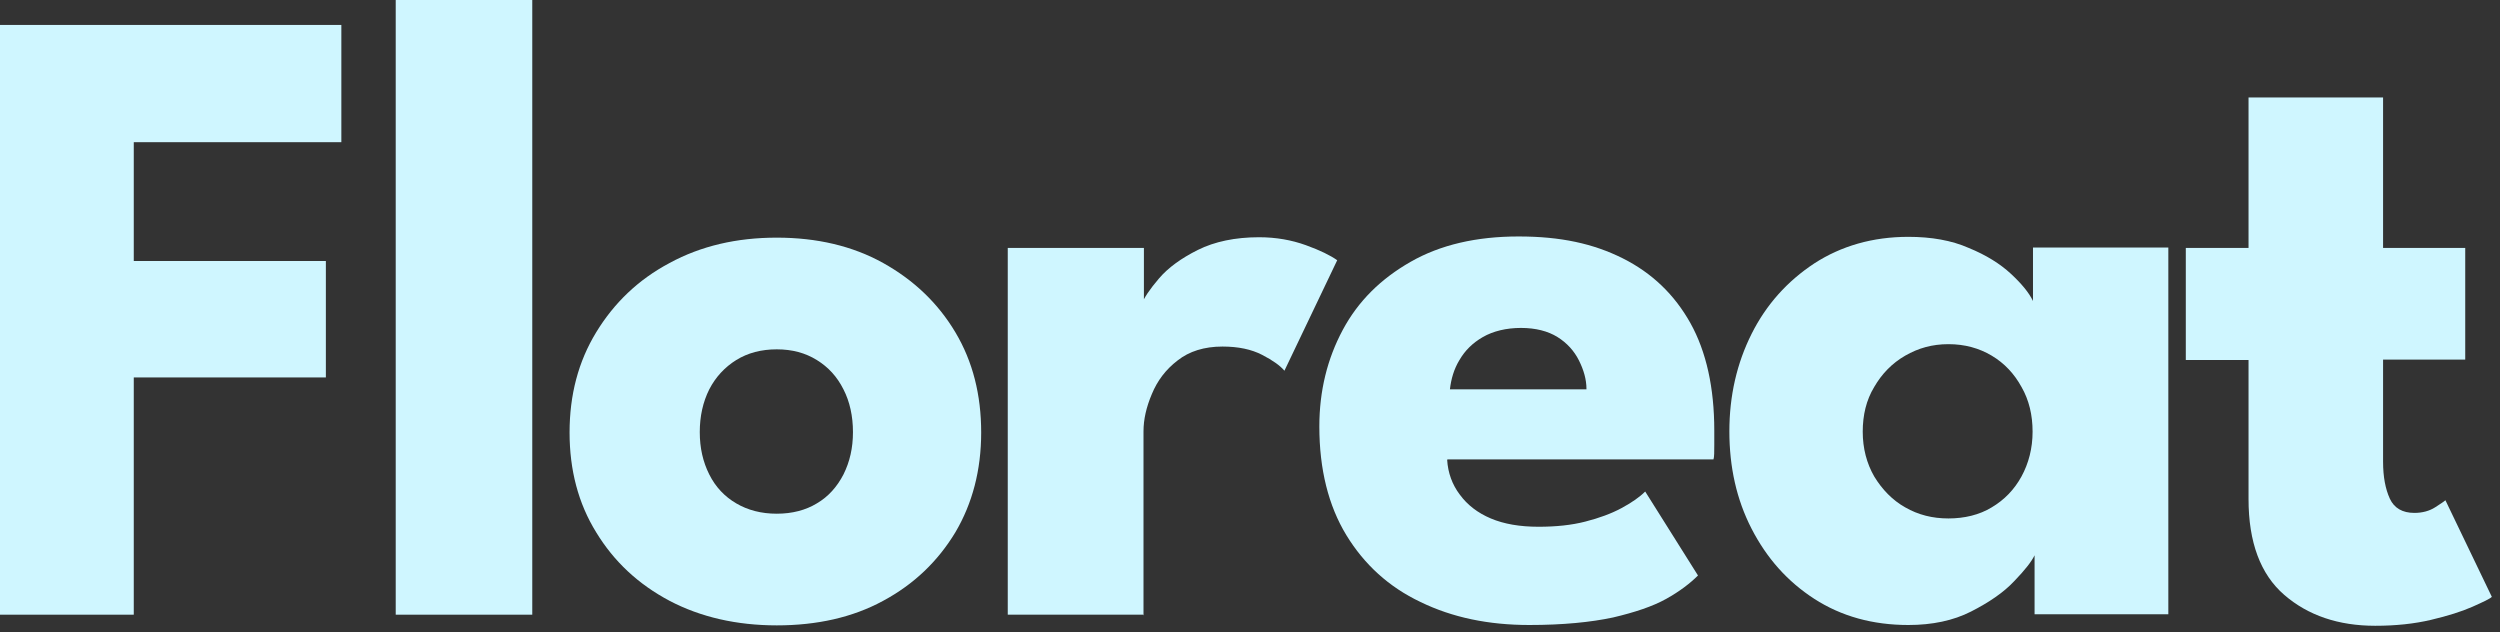 <svg width="87" height="22" viewBox="0 0 87 22" fill="none" xmlns="http://www.w3.org/2000/svg">
<rect x="0" y="0" width="87" height="22" fill="#333333" stroke="none"/>
<path d="M0 0.868H11.879V4.948H4.655V9.083H11.34V13.135H4.655V21.391H0V0.868Z" fill="#CFF6FF"/>
<path d="M18.523 21.391H13.771V0H18.523V21.391Z" fill="#CFF6FF"/>
<path d="M27.031 21.763C25.636 21.763 24.379 21.474 23.302 20.909C22.211 20.33 21.368 19.544 20.747 18.524C20.125 17.518 19.821 16.36 19.821 15.051C19.821 13.742 20.125 12.584 20.747 11.564C21.368 10.544 22.211 9.731 23.302 9.152C24.393 8.559 25.636 8.27 27.031 8.27C28.426 8.27 29.669 8.559 30.733 9.152C31.797 9.745 32.639 10.544 33.247 11.564C33.855 12.584 34.145 13.742 34.145 15.051C34.145 16.36 33.841 17.518 33.247 18.524C32.639 19.53 31.81 20.33 30.733 20.909C29.669 21.488 28.426 21.763 27.031 21.763ZM27.031 17.877C27.57 17.877 28.04 17.753 28.426 17.518C28.827 17.284 29.131 16.939 29.352 16.512C29.573 16.071 29.683 15.588 29.683 15.037C29.683 14.486 29.573 13.976 29.352 13.549C29.131 13.108 28.827 12.777 28.426 12.529C28.026 12.281 27.57 12.157 27.031 12.157C26.492 12.157 26.023 12.281 25.622 12.529C25.222 12.777 24.904 13.121 24.683 13.549C24.462 13.99 24.352 14.486 24.352 15.037C24.352 15.588 24.462 16.071 24.683 16.512C24.904 16.953 25.222 17.284 25.622 17.518C26.023 17.753 26.492 17.877 27.031 17.877Z" fill="#CFF6FF"/>
<path d="M39.808 21.391H35.07V8.628H39.808V10.599H39.725C39.808 10.365 40.015 10.062 40.333 9.69C40.651 9.317 41.106 8.987 41.687 8.697C42.267 8.408 42.985 8.256 43.814 8.256C44.408 8.256 44.946 8.353 45.444 8.532C45.941 8.711 46.3 8.89 46.535 9.056L44.698 12.901C44.546 12.722 44.297 12.543 43.924 12.35C43.551 12.157 43.095 12.06 42.543 12.06C41.908 12.06 41.383 12.226 40.982 12.543C40.568 12.86 40.278 13.245 40.084 13.714C39.891 14.169 39.794 14.596 39.794 15.01V21.419L39.808 21.391Z" fill="#CFF6FF"/>
<path d="M50.361 16.002C50.388 16.457 50.54 16.87 50.803 17.215C51.065 17.573 51.424 17.849 51.88 18.042C52.336 18.235 52.889 18.331 53.538 18.331C54.145 18.331 54.684 18.276 55.167 18.152C55.651 18.028 56.065 17.877 56.425 17.684C56.784 17.491 57.06 17.298 57.253 17.105L59.09 20.027C58.814 20.302 58.455 20.578 57.985 20.84C57.516 21.102 56.894 21.309 56.134 21.488C55.361 21.653 54.394 21.75 53.22 21.75C51.797 21.75 50.54 21.488 49.435 20.95C48.33 20.427 47.474 19.641 46.852 18.621C46.231 17.601 45.913 16.333 45.913 14.844C45.913 13.604 46.189 12.488 46.728 11.481C47.267 10.475 48.054 9.703 49.09 9.111C50.126 8.518 51.383 8.229 52.847 8.229C54.311 8.229 55.444 8.477 56.466 8.987C57.488 9.497 58.275 10.255 58.828 11.247C59.38 12.239 59.657 13.494 59.657 14.982V15.478C59.657 15.726 59.657 15.906 59.629 15.988H50.375L50.361 16.002ZM55.209 13.535C55.209 13.204 55.112 12.873 54.947 12.543C54.781 12.212 54.532 11.936 54.201 11.729C53.869 11.523 53.441 11.412 52.93 11.412C52.419 11.412 51.963 11.523 51.604 11.729C51.245 11.936 50.982 12.198 50.789 12.529C50.596 12.846 50.499 13.19 50.457 13.549H55.209V13.535Z" fill="#CFF6FF"/>
<path d="M70.803 21.391V19.324C70.707 19.53 70.472 19.834 70.099 20.22C69.726 20.619 69.215 20.964 68.594 21.281C67.972 21.598 67.24 21.75 66.411 21.75C65.168 21.75 64.077 21.446 63.138 20.84C62.198 20.233 61.48 19.42 60.955 18.4C60.43 17.38 60.182 16.25 60.182 15.01C60.182 13.769 60.444 12.639 60.955 11.619C61.466 10.599 62.198 9.786 63.138 9.166C64.077 8.559 65.168 8.242 66.411 8.242C67.212 8.242 67.917 8.366 68.511 8.628C69.118 8.876 69.602 9.179 69.975 9.524C70.348 9.869 70.61 10.186 70.748 10.475V8.614H75.458V21.377H70.803V21.391ZM64.823 15.023C64.823 15.602 64.961 16.126 65.223 16.581C65.499 17.036 65.859 17.408 66.301 17.656C66.756 17.918 67.254 18.042 67.806 18.042C68.359 18.042 68.884 17.918 69.312 17.656C69.754 17.394 70.099 17.036 70.348 16.581C70.596 16.126 70.734 15.602 70.734 15.023C70.734 14.444 70.61 13.921 70.348 13.466C70.099 13.011 69.754 12.639 69.312 12.377C68.87 12.115 68.373 11.977 67.806 11.977C67.24 11.977 66.756 12.115 66.301 12.377C65.845 12.639 65.486 13.011 65.223 13.466C64.947 13.921 64.823 14.444 64.823 15.023Z" fill="#CFF6FF"/>
<path d="M76.066 8.628H78.249V3.391H82.931V8.628H85.79V12.515H82.931V16.071C82.931 16.595 83.014 17.022 83.166 17.353C83.318 17.684 83.608 17.849 84.022 17.849C84.299 17.849 84.547 17.78 84.74 17.656C84.934 17.532 85.058 17.449 85.1 17.408L86.716 20.771C86.647 20.84 86.412 20.95 86.039 21.116C85.666 21.281 85.183 21.433 84.602 21.57C84.022 21.708 83.373 21.777 82.655 21.777C81.384 21.777 80.32 21.419 79.492 20.702C78.663 19.985 78.249 18.869 78.249 17.367V12.529H76.066V8.642V8.628Z" fill="#CFF6FF"/>
</svg>
